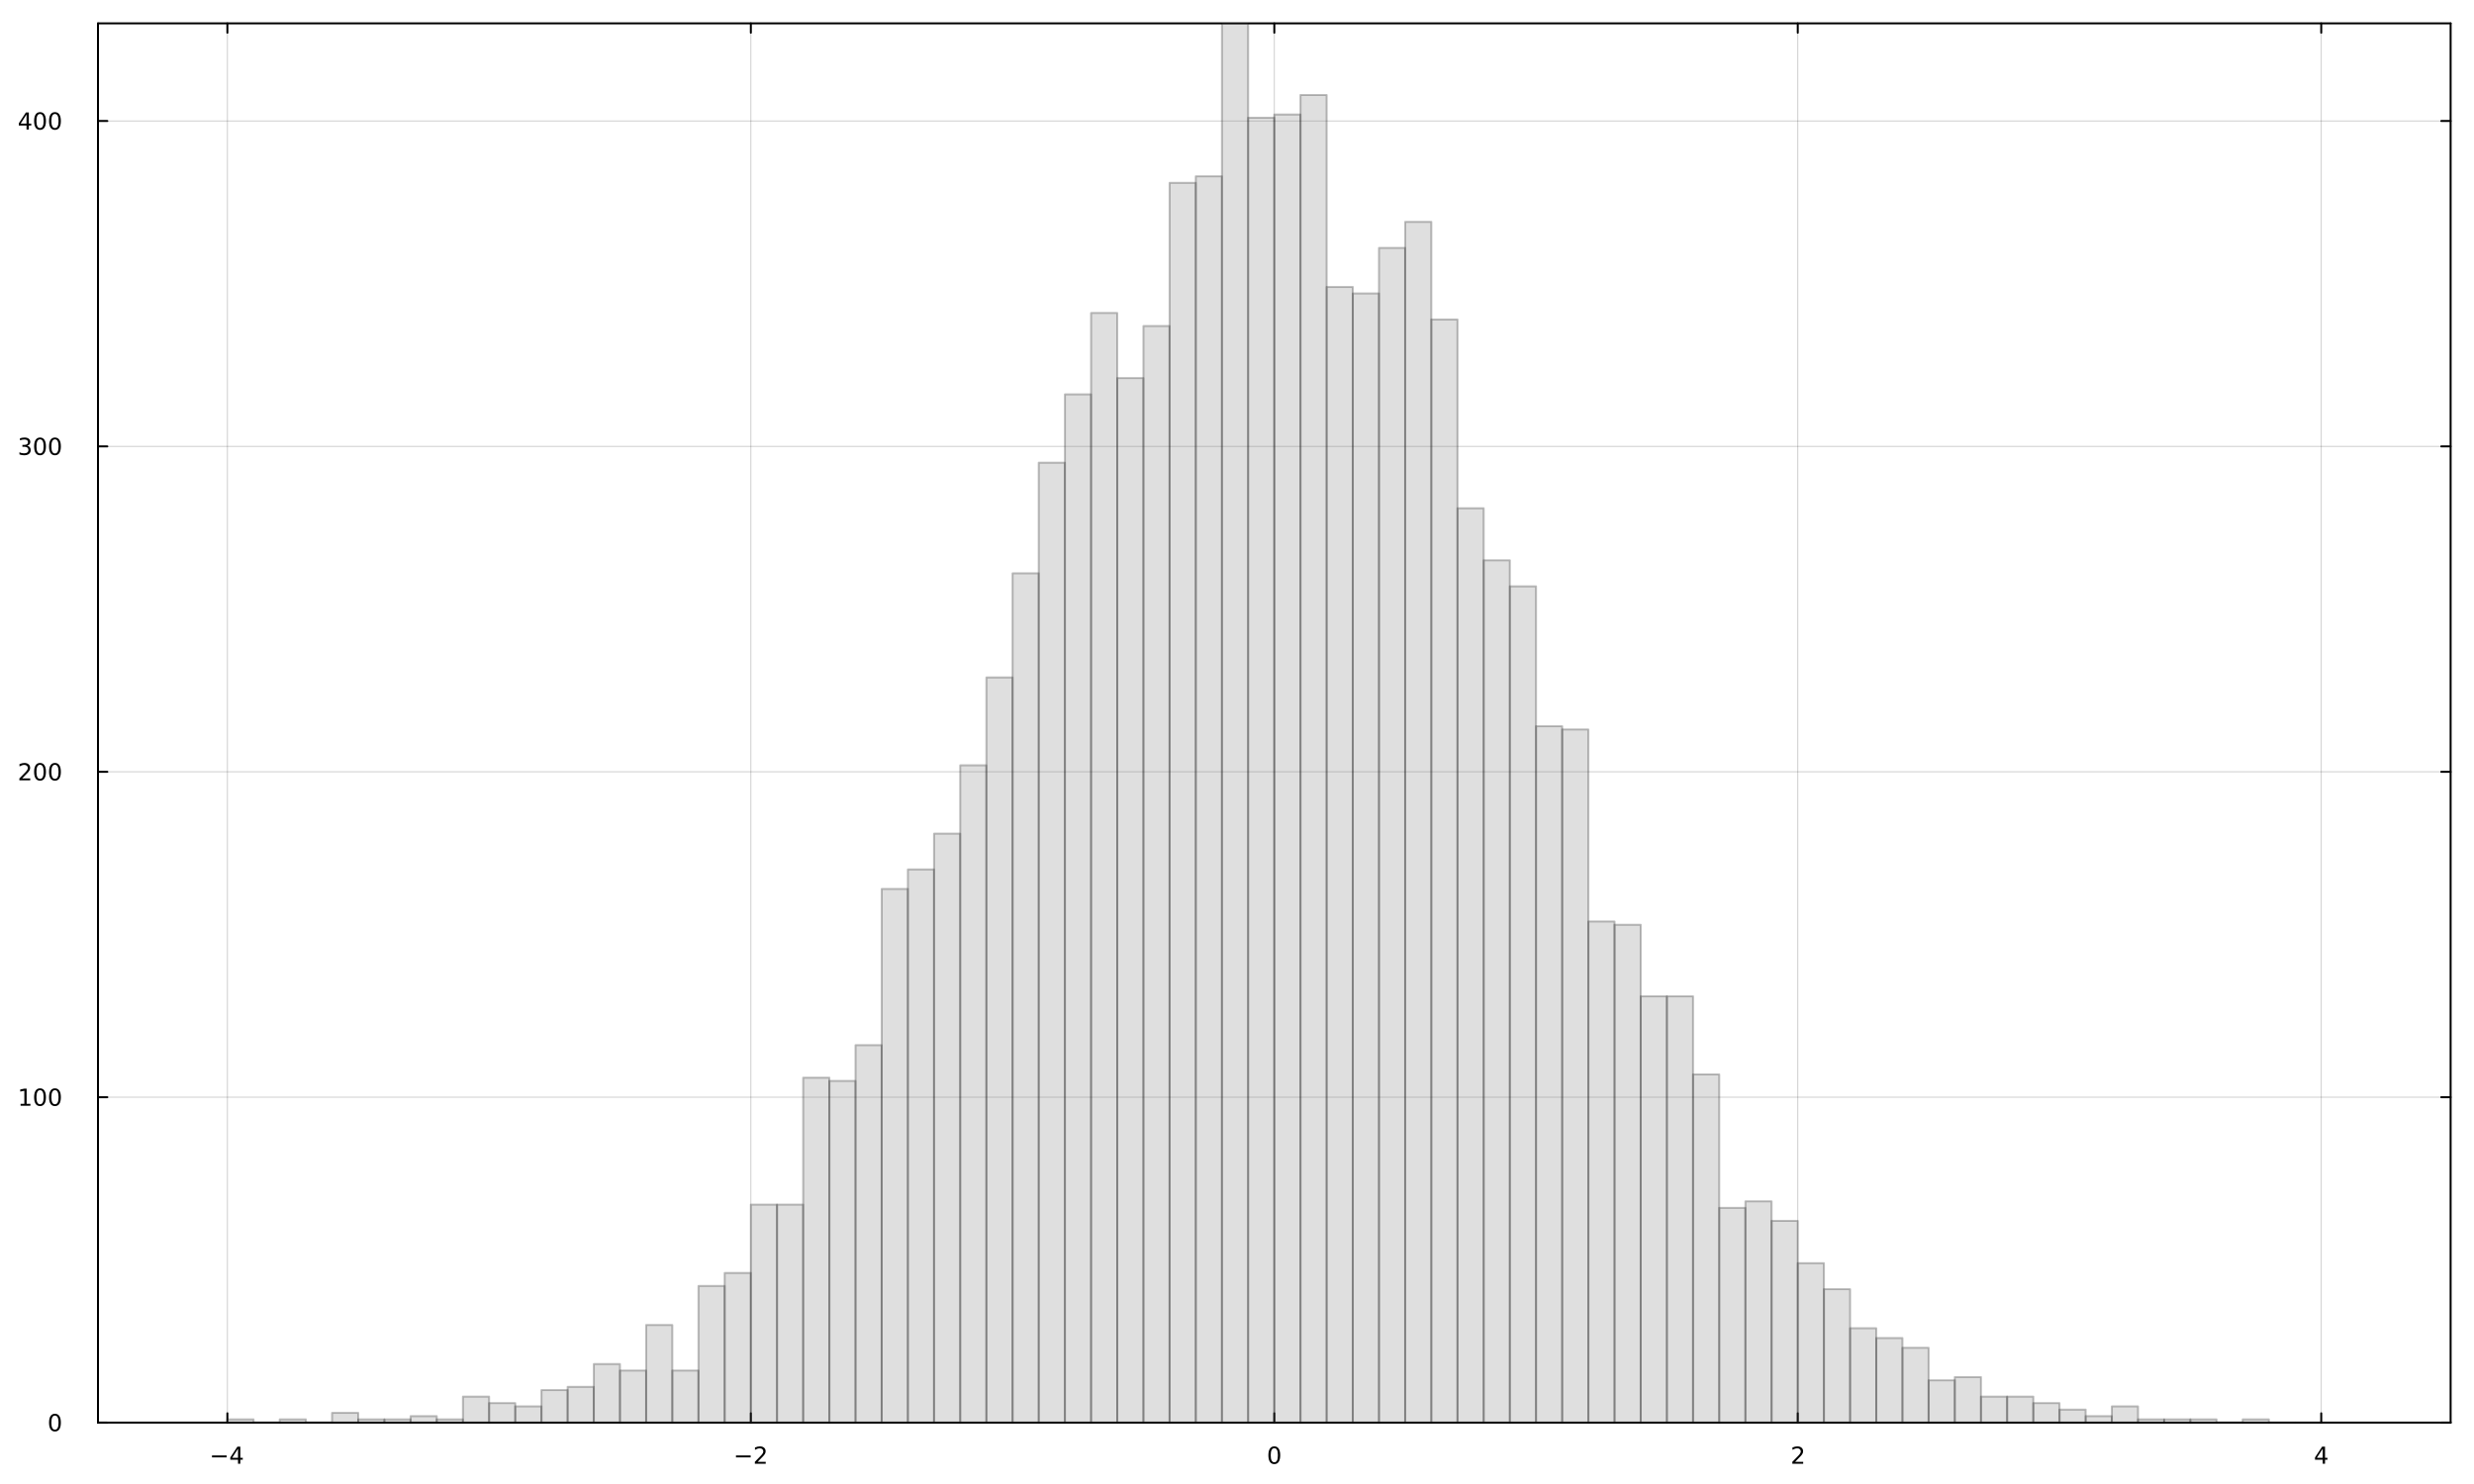 <?xml version="1.0" encoding="utf-8"?>
<svg xmlns="http://www.w3.org/2000/svg" xmlns:xlink="http://www.w3.org/1999/xlink" width="1250" height="750" viewBox="0 0 5000 3000">
<rect x="0" y="0" width="5000" height="3000" fill="#333333" stroke="none"/>
<defs>
  <clipPath id="clip280">
    <rect x="0" y="0" width="5000" height="3000"/>
  </clipPath>
</defs>
<path clip-path="url(#clip280)" d="M0 3000 L5000 3000 L5000 0 L0 0  Z" fill="#ffffff" fill-rule="evenodd" fill-opacity="1"/>
<defs>
  <clipPath id="clip281">
    <rect x="1000" y="0" width="3501" height="3000"/>
  </clipPath>
</defs>
<path clip-path="url(#clip280)" d="M198.015 2875.9 L4952.76 2875.9 L4952.76 47.244 L198.015 47.244  Z" fill="#ffffff" fill-rule="evenodd" fill-opacity="1"/>
<defs>
  <clipPath id="clip282">
    <rect x="198" y="47" width="4756" height="2830"/>
  </clipPath>
</defs>
<polyline clip-path="url(#clip282)" style="stroke:#000000; stroke-linecap:round; stroke-linejoin:round; stroke-width:2; stroke-opacity:0.1; fill:none" points="459.534,2875.9 459.534,47.244 "/>
<polyline clip-path="url(#clip282)" style="stroke:#000000; stroke-linecap:round; stroke-linejoin:round; stroke-width:2; stroke-opacity:0.1; fill:none" points="1517.46,2875.9 1517.46,47.244 "/>
<polyline clip-path="url(#clip282)" style="stroke:#000000; stroke-linecap:round; stroke-linejoin:round; stroke-width:2; stroke-opacity:0.1; fill:none" points="2575.39,2875.9 2575.39,47.244 "/>
<polyline clip-path="url(#clip282)" style="stroke:#000000; stroke-linecap:round; stroke-linejoin:round; stroke-width:2; stroke-opacity:0.1; fill:none" points="3633.31,2875.9 3633.31,47.244 "/>
<polyline clip-path="url(#clip282)" style="stroke:#000000; stroke-linecap:round; stroke-linejoin:round; stroke-width:2; stroke-opacity:0.1; fill:none" points="4691.24,2875.9 4691.24,47.244 "/>
<polyline clip-path="url(#clip282)" style="stroke:#000000; stroke-linecap:round; stroke-linejoin:round; stroke-width:2; stroke-opacity:0.1; fill:none" points="459.534,2875.9 459.534,47.244 "/>
<polyline clip-path="url(#clip282)" style="stroke:#000000; stroke-linecap:round; stroke-linejoin:round; stroke-width:2; stroke-opacity:0.1; fill:none" points="1517.46,2875.9 1517.46,47.244 "/>
<polyline clip-path="url(#clip282)" style="stroke:#000000; stroke-linecap:round; stroke-linejoin:round; stroke-width:2; stroke-opacity:0.1; fill:none" points="2575.39,2875.9 2575.39,47.244 "/>
<polyline clip-path="url(#clip282)" style="stroke:#000000; stroke-linecap:round; stroke-linejoin:round; stroke-width:2; stroke-opacity:0.1; fill:none" points="3633.31,2875.9 3633.31,47.244 "/>
<polyline clip-path="url(#clip282)" style="stroke:#000000; stroke-linecap:round; stroke-linejoin:round; stroke-width:2; stroke-opacity:0.1; fill:none" points="4691.24,2875.9 4691.24,47.244 "/>
<polyline clip-path="url(#clip282)" style="stroke:#000000; stroke-linecap:round; stroke-linejoin:round; stroke-width:2; stroke-opacity:0.1; fill:none" points="198.015,2875.9 4952.76,2875.9 "/>
<polyline clip-path="url(#clip282)" style="stroke:#000000; stroke-linecap:round; stroke-linejoin:round; stroke-width:2; stroke-opacity:0.1; fill:none" points="198.015,2218.08 4952.76,2218.08 "/>
<polyline clip-path="url(#clip282)" style="stroke:#000000; stroke-linecap:round; stroke-linejoin:round; stroke-width:2; stroke-opacity:0.1; fill:none" points="198.015,1560.25 4952.76,1560.25 "/>
<polyline clip-path="url(#clip282)" style="stroke:#000000; stroke-linecap:round; stroke-linejoin:round; stroke-width:2; stroke-opacity:0.1; fill:none" points="198.015,902.42 4952.76,902.42 "/>
<polyline clip-path="url(#clip282)" style="stroke:#000000; stroke-linecap:round; stroke-linejoin:round; stroke-width:2; stroke-opacity:0.1; fill:none" points="198.015,244.592 4952.76,244.592 "/>
<polyline clip-path="url(#clip282)" style="stroke:#000000; stroke-linecap:round; stroke-linejoin:round; stroke-width:2; stroke-opacity:0.1; fill:none" points="198.015,2875.9 4952.76,2875.9 "/>
<polyline clip-path="url(#clip282)" style="stroke:#000000; stroke-linecap:round; stroke-linejoin:round; stroke-width:2; stroke-opacity:0.1; fill:none" points="198.015,2218.08 4952.76,2218.08 "/>
<polyline clip-path="url(#clip282)" style="stroke:#000000; stroke-linecap:round; stroke-linejoin:round; stroke-width:2; stroke-opacity:0.1; fill:none" points="198.015,1560.25 4952.76,1560.25 "/>
<polyline clip-path="url(#clip282)" style="stroke:#000000; stroke-linecap:round; stroke-linejoin:round; stroke-width:2; stroke-opacity:0.1; fill:none" points="198.015,902.42 4952.76,902.42 "/>
<polyline clip-path="url(#clip282)" style="stroke:#000000; stroke-linecap:round; stroke-linejoin:round; stroke-width:2; stroke-opacity:0.1; fill:none" points="198.015,244.592 4952.76,244.592 "/>
<polyline clip-path="url(#clip280)" style="stroke:#000000; stroke-linecap:round; stroke-linejoin:round; stroke-width:4; stroke-opacity:1; fill:none" points="198.015,2875.9 4952.76,2875.9 "/>
<polyline clip-path="url(#clip280)" style="stroke:#000000; stroke-linecap:round; stroke-linejoin:round; stroke-width:4; stroke-opacity:1; fill:none" points="198.015,47.244 4952.76,47.244 "/>
<polyline clip-path="url(#clip280)" style="stroke:#000000; stroke-linecap:round; stroke-linejoin:round; stroke-width:4; stroke-opacity:1; fill:none" points="459.534,2875.9 459.534,2857.01 "/>
<polyline clip-path="url(#clip280)" style="stroke:#000000; stroke-linecap:round; stroke-linejoin:round; stroke-width:4; stroke-opacity:1; fill:none" points="1517.46,2875.9 1517.46,2857.01 "/>
<polyline clip-path="url(#clip280)" style="stroke:#000000; stroke-linecap:round; stroke-linejoin:round; stroke-width:4; stroke-opacity:1; fill:none" points="2575.39,2875.9 2575.39,2857.01 "/>
<polyline clip-path="url(#clip280)" style="stroke:#000000; stroke-linecap:round; stroke-linejoin:round; stroke-width:4; stroke-opacity:1; fill:none" points="3633.31,2875.9 3633.31,2857.01 "/>
<polyline clip-path="url(#clip280)" style="stroke:#000000; stroke-linecap:round; stroke-linejoin:round; stroke-width:4; stroke-opacity:1; fill:none" points="4691.24,2875.9 4691.24,2857.01 "/>
<polyline clip-path="url(#clip280)" style="stroke:#000000; stroke-linecap:round; stroke-linejoin:round; stroke-width:4; stroke-opacity:1; fill:none" points="459.534,47.244 459.534,66.142 "/>
<polyline clip-path="url(#clip280)" style="stroke:#000000; stroke-linecap:round; stroke-linejoin:round; stroke-width:4; stroke-opacity:1; fill:none" points="1517.46,47.244 1517.46,66.142 "/>
<polyline clip-path="url(#clip280)" style="stroke:#000000; stroke-linecap:round; stroke-linejoin:round; stroke-width:4; stroke-opacity:1; fill:none" points="2575.39,47.244 2575.39,66.142 "/>
<polyline clip-path="url(#clip280)" style="stroke:#000000; stroke-linecap:round; stroke-linejoin:round; stroke-width:4; stroke-opacity:1; fill:none" points="3633.31,47.244 3633.31,66.142 "/>
<polyline clip-path="url(#clip280)" style="stroke:#000000; stroke-linecap:round; stroke-linejoin:round; stroke-width:4; stroke-opacity:1; fill:none" points="4691.24,47.244 4691.24,66.142 "/>
<path clip-path="url(#clip280)" d="M428.435 2942.28 L458.11 2942.28 L458.11 2946.21 L428.435 2946.21 L428.435 2942.28 Z" fill="#000000" fill-rule="nonzero" fill-opacity="1" /><path clip-path="url(#clip280)" d="M481.05 2928.62 L469.245 2947.07 L481.05 2947.07 L481.05 2928.62 M479.823 2924.54 L485.703 2924.54 L485.703 2947.07 L490.633 2947.07 L490.633 2950.96 L485.703 2950.96 L485.703 2959.1 L481.05 2959.1 L481.05 2950.96 L465.448 2950.96 L465.448 2946.44 L479.823 2924.54 Z" fill="#000000" fill-rule="nonzero" fill-opacity="1" /><path clip-path="url(#clip280)" d="M1487.4 2942.28 L1517.08 2942.28 L1517.08 2946.21 L1487.4 2946.21 L1487.4 2942.28 Z" fill="#000000" fill-rule="nonzero" fill-opacity="1" /><path clip-path="url(#clip280)" d="M1531.2 2955.17 L1547.52 2955.17 L1547.52 2959.1 L1525.57 2959.1 L1525.57 2955.17 Q1528.24 2952.41 1532.82 2947.78 Q1537.42 2943.13 1538.61 2941.79 Q1540.85 2939.27 1541.73 2937.53 Q1542.63 2935.77 1542.63 2934.08 Q1542.63 2931.33 1540.69 2929.59 Q1538.77 2927.85 1535.67 2927.85 Q1533.47 2927.85 1531.01 2928.62 Q1528.58 2929.38 1525.8 2930.93 L1525.8 2926.21 Q1528.63 2925.08 1531.08 2924.5 Q1533.54 2923.92 1535.57 2923.92 Q1540.94 2923.92 1544.14 2926.6 Q1547.33 2929.29 1547.33 2933.78 Q1547.33 2935.91 1546.52 2937.83 Q1545.74 2939.73 1543.63 2942.32 Q1543.05 2942.99 1539.95 2946.21 Q1536.85 2949.4 1531.2 2955.17 Z" fill="#000000" fill-rule="nonzero" fill-opacity="1" /><path clip-path="url(#clip280)" d="M2575.39 2927.62 Q2571.77 2927.62 2569.95 2931.19 Q2568.14 2934.73 2568.14 2941.86 Q2568.14 2948.97 2569.95 2952.53 Q2571.77 2956.07 2575.39 2956.07 Q2579.02 2956.07 2580.83 2952.53 Q2582.65 2948.97 2582.65 2941.86 Q2582.65 2934.73 2580.83 2931.19 Q2579.02 2927.62 2575.39 2927.62 M2575.39 2923.92 Q2581.2 2923.92 2584.25 2928.53 Q2587.33 2933.11 2587.33 2941.86 Q2587.33 2950.59 2584.25 2955.19 Q2581.2 2959.78 2575.39 2959.78 Q2569.58 2959.78 2566.5 2955.19 Q2563.44 2950.59 2563.44 2941.86 Q2563.44 2933.11 2566.5 2928.53 Q2569.58 2923.92 2575.39 2923.92 Z" fill="#000000" fill-rule="nonzero" fill-opacity="1" /><path clip-path="url(#clip280)" d="M3627.96 2955.17 L3644.28 2955.17 L3644.28 2959.1 L3622.34 2959.1 L3622.34 2955.17 Q3625 2952.41 3629.58 2947.78 Q3634.19 2943.13 3635.37 2941.79 Q3637.62 2939.27 3638.5 2937.53 Q3639.4 2935.77 3639.4 2934.08 Q3639.4 2931.33 3637.45 2929.59 Q3635.53 2927.85 3632.43 2927.85 Q3630.23 2927.85 3627.78 2928.62 Q3625.35 2929.38 3622.57 2930.93 L3622.57 2926.21 Q3625.39 2925.08 3627.85 2924.5 Q3630.3 2923.92 3632.34 2923.92 Q3637.71 2923.92 3640.9 2926.6 Q3644.1 2929.29 3644.1 2933.78 Q3644.1 2935.91 3643.29 2937.83 Q3642.5 2939.73 3640.39 2942.32 Q3639.82 2942.99 3636.71 2946.21 Q3633.61 2949.4 3627.96 2955.17 Z" fill="#000000" fill-rule="nonzero" fill-opacity="1" /><path clip-path="url(#clip280)" d="M4694.25 2928.62 L4682.44 2947.07 L4694.25 2947.07 L4694.25 2928.62 M4693.02 2924.54 L4698.9 2924.54 L4698.9 2947.07 L4703.83 2947.07 L4703.83 2950.96 L4698.9 2950.96 L4698.9 2959.1 L4694.25 2959.1 L4694.25 2950.96 L4678.64 2950.96 L4678.64 2946.44 L4693.02 2924.54 Z" fill="#000000" fill-rule="nonzero" fill-opacity="1" /><polyline clip-path="url(#clip280)" style="stroke:#000000; stroke-linecap:round; stroke-linejoin:round; stroke-width:4; stroke-opacity:1; fill:none" points="198.015,2875.9 198.015,47.244 "/>
<polyline clip-path="url(#clip280)" style="stroke:#000000; stroke-linecap:round; stroke-linejoin:round; stroke-width:4; stroke-opacity:1; fill:none" points="4952.76,2875.9 4952.76,47.244 "/>
<polyline clip-path="url(#clip280)" style="stroke:#000000; stroke-linecap:round; stroke-linejoin:round; stroke-width:4; stroke-opacity:1; fill:none" points="198.015,2875.9 216.912,2875.9 "/>
<polyline clip-path="url(#clip280)" style="stroke:#000000; stroke-linecap:round; stroke-linejoin:round; stroke-width:4; stroke-opacity:1; fill:none" points="198.015,2218.08 216.912,2218.08 "/>
<polyline clip-path="url(#clip280)" style="stroke:#000000; stroke-linecap:round; stroke-linejoin:round; stroke-width:4; stroke-opacity:1; fill:none" points="198.015,1560.25 216.912,1560.25 "/>
<polyline clip-path="url(#clip280)" style="stroke:#000000; stroke-linecap:round; stroke-linejoin:round; stroke-width:4; stroke-opacity:1; fill:none" points="198.015,902.42 216.912,902.42 "/>
<polyline clip-path="url(#clip280)" style="stroke:#000000; stroke-linecap:round; stroke-linejoin:round; stroke-width:4; stroke-opacity:1; fill:none" points="198.015,244.592 216.912,244.592 "/>
<polyline clip-path="url(#clip280)" style="stroke:#000000; stroke-linecap:round; stroke-linejoin:round; stroke-width:4; stroke-opacity:1; fill:none" points="4952.76,2875.9 4933.86,2875.9 "/>
<polyline clip-path="url(#clip280)" style="stroke:#000000; stroke-linecap:round; stroke-linejoin:round; stroke-width:4; stroke-opacity:1; fill:none" points="4952.76,2218.08 4933.86,2218.08 "/>
<polyline clip-path="url(#clip280)" style="stroke:#000000; stroke-linecap:round; stroke-linejoin:round; stroke-width:4; stroke-opacity:1; fill:none" points="4952.76,1560.25 4933.86,1560.25 "/>
<polyline clip-path="url(#clip280)" style="stroke:#000000; stroke-linecap:round; stroke-linejoin:round; stroke-width:4; stroke-opacity:1; fill:none" points="4952.76,902.42 4933.86,902.42 "/>
<polyline clip-path="url(#clip280)" style="stroke:#000000; stroke-linecap:round; stroke-linejoin:round; stroke-width:4; stroke-opacity:1; fill:none" points="4952.76,244.592 4933.86,244.592 "/>
<path clip-path="url(#clip280)" d="M111.07 2861.7 Q107.459 2861.7 105.631 2865.27 Q103.825 2868.81 103.825 2875.94 Q103.825 2883.05 105.631 2886.61 Q107.459 2890.15 111.07 2890.15 Q114.705 2890.15 116.51 2886.61 Q118.339 2883.05 118.339 2875.94 Q118.339 2868.81 116.51 2865.27 Q114.705 2861.7 111.07 2861.7 M111.07 2858 Q116.881 2858 119.936 2862.61 Q123.015 2867.19 123.015 2875.94 Q123.015 2884.67 119.936 2889.27 Q116.881 2893.86 111.07 2893.86 Q105.26 2893.86 102.182 2889.27 Q99.126 2884.67 99.126 2875.94 Q99.126 2867.19 102.182 2862.61 Q105.26 2858 111.07 2858 Z" fill="#000000" fill-rule="nonzero" fill-opacity="1" /><path clip-path="url(#clip280)" d="M41.557 2231.42 L49.196 2231.42 L49.196 2205.06 L40.886 2206.72 L40.886 2202.46 L49.15 2200.8 L53.825 2200.8 L53.825 2231.42 L61.464 2231.42 L61.464 2235.36 L41.557 2235.36 L41.557 2231.42 Z" fill="#000000" fill-rule="nonzero" fill-opacity="1" /><path clip-path="url(#clip280)" d="M80.909 2203.87 Q77.297 2203.87 75.469 2207.44 Q73.663 2210.98 73.663 2218.11 Q73.663 2225.22 75.469 2228.78 Q77.297 2232.32 80.909 2232.32 Q84.543 2232.32 86.348 2228.78 Q88.177 2225.22 88.177 2218.11 Q88.177 2210.98 86.348 2207.44 Q84.543 2203.87 80.909 2203.87 M80.909 2200.17 Q86.719 2200.17 89.774 2204.78 Q92.853 2209.36 92.853 2218.11 Q92.853 2226.84 89.774 2231.44 Q86.719 2236.03 80.909 2236.03 Q75.098 2236.03 72.02 2231.44 Q68.964 2226.84 68.964 2218.11 Q68.964 2209.36 72.02 2204.78 Q75.098 2200.17 80.909 2200.17 Z" fill="#000000" fill-rule="nonzero" fill-opacity="1" /><path clip-path="url(#clip280)" d="M111.07 2203.87 Q107.459 2203.87 105.631 2207.44 Q103.825 2210.98 103.825 2218.11 Q103.825 2225.22 105.631 2228.78 Q107.459 2232.32 111.07 2232.32 Q114.705 2232.32 116.51 2228.78 Q118.339 2225.22 118.339 2218.11 Q118.339 2210.98 116.51 2207.44 Q114.705 2203.87 111.07 2203.87 M111.07 2200.17 Q116.881 2200.17 119.936 2204.78 Q123.015 2209.36 123.015 2218.11 Q123.015 2226.84 119.936 2231.44 Q116.881 2236.03 111.07 2236.03 Q105.26 2236.03 102.182 2231.44 Q99.126 2226.84 99.126 2218.11 Q99.126 2209.36 102.182 2204.78 Q105.26 2200.17 111.07 2200.17 Z" fill="#000000" fill-rule="nonzero" fill-opacity="1" /><path clip-path="url(#clip280)" d="M44.775 1573.59 L61.094 1573.59 L61.094 1577.53 L39.15 1577.53 L39.15 1573.59 Q41.812 1570.84 46.395 1566.21 Q51.001 1561.56 52.182 1560.21 Q54.427 1557.69 55.307 1555.95 Q56.21 1554.19 56.21 1552.51 Q56.21 1549.75 54.265 1548.01 Q52.344 1546.28 49.242 1546.28 Q47.043 1546.28 44.589 1547.04 Q42.159 1547.81 39.381 1549.36 L39.381 1544.63 Q42.205 1543.5 44.659 1542.92 Q47.112 1542.34 49.15 1542.34 Q54.52 1542.34 57.714 1545.03 Q60.909 1547.71 60.909 1552.2 Q60.909 1554.33 60.099 1556.26 Q59.312 1558.15 57.205 1560.75 Q56.626 1561.42 53.525 1564.63 Q50.423 1567.83 44.775 1573.59 Z" fill="#000000" fill-rule="nonzero" fill-opacity="1" /><path clip-path="url(#clip280)" d="M80.909 1546.05 Q77.297 1546.05 75.469 1549.61 Q73.663 1553.15 73.663 1560.28 Q73.663 1567.39 75.469 1570.95 Q77.297 1574.5 80.909 1574.5 Q84.543 1574.5 86.348 1570.95 Q88.177 1567.39 88.177 1560.28 Q88.177 1553.15 86.348 1549.61 Q84.543 1546.05 80.909 1546.05 M80.909 1542.34 Q86.719 1542.34 89.774 1546.95 Q92.853 1551.53 92.853 1560.28 Q92.853 1569.01 89.774 1573.62 Q86.719 1578.2 80.909 1578.2 Q75.098 1578.2 72.02 1573.62 Q68.964 1569.01 68.964 1560.28 Q68.964 1551.53 72.02 1546.95 Q75.098 1542.34 80.909 1542.34 Z" fill="#000000" fill-rule="nonzero" fill-opacity="1" /><path clip-path="url(#clip280)" d="M111.07 1546.05 Q107.459 1546.05 105.631 1549.61 Q103.825 1553.15 103.825 1560.28 Q103.825 1567.39 105.631 1570.95 Q107.459 1574.5 111.07 1574.5 Q114.705 1574.5 116.51 1570.95 Q118.339 1567.39 118.339 1560.28 Q118.339 1553.15 116.51 1549.61 Q114.705 1546.05 111.07 1546.05 M111.07 1542.34 Q116.881 1542.34 119.936 1546.95 Q123.015 1551.53 123.015 1560.28 Q123.015 1569.01 119.936 1573.62 Q116.881 1578.2 111.07 1578.2 Q105.26 1578.2 102.182 1573.62 Q99.126 1569.01 99.126 1560.28 Q99.126 1551.53 102.182 1546.95 Q105.26 1542.34 111.07 1542.34 Z" fill="#000000" fill-rule="nonzero" fill-opacity="1" /><path clip-path="url(#clip280)" d="M54.913 901.066 Q58.27 901.784 60.145 904.052 Q62.043 906.321 62.043 909.654 Q62.043 914.77 58.524 917.571 Q55.006 920.372 48.525 920.372 Q46.349 920.372 44.034 919.932 Q41.742 919.515 39.288 918.659 L39.288 914.145 Q41.233 915.279 43.548 915.858 Q45.862 916.436 48.386 916.436 Q52.784 916.436 55.075 914.7 Q57.39 912.964 57.39 909.654 Q57.39 906.599 55.237 904.886 Q53.108 903.149 49.288 903.149 L45.261 903.149 L45.261 899.307 L49.474 899.307 Q52.923 899.307 54.751 897.941 Q56.58 896.552 56.58 893.96 Q56.58 891.298 54.682 889.886 Q52.807 888.45 49.288 888.45 Q47.367 888.45 45.168 888.867 Q42.969 889.284 40.33 890.163 L40.33 885.997 Q42.992 885.256 45.307 884.886 Q47.645 884.515 49.705 884.515 Q55.029 884.515 58.131 886.946 Q61.233 889.353 61.233 893.474 Q61.233 896.344 59.589 898.335 Q57.946 900.302 54.913 901.066 Z" fill="#000000" fill-rule="nonzero" fill-opacity="1" /><path clip-path="url(#clip280)" d="M80.909 888.219 Q77.297 888.219 75.469 891.784 Q73.663 895.325 73.663 902.455 Q73.663 909.561 75.469 913.126 Q77.297 916.668 80.909 916.668 Q84.543 916.668 86.348 913.126 Q88.177 909.561 88.177 902.455 Q88.177 895.325 86.348 891.784 Q84.543 888.219 80.909 888.219 M80.909 884.515 Q86.719 884.515 89.774 889.122 Q92.853 893.705 92.853 902.455 Q92.853 911.182 89.774 915.788 Q86.719 920.372 80.909 920.372 Q75.098 920.372 72.02 915.788 Q68.964 911.182 68.964 902.455 Q68.964 893.705 72.02 889.122 Q75.098 884.515 80.909 884.515 Z" fill="#000000" fill-rule="nonzero" fill-opacity="1" /><path clip-path="url(#clip280)" d="M111.07 888.219 Q107.459 888.219 105.631 891.784 Q103.825 895.325 103.825 902.455 Q103.825 909.561 105.631 913.126 Q107.459 916.668 111.07 916.668 Q114.705 916.668 116.51 913.126 Q118.339 909.561 118.339 902.455 Q118.339 895.325 116.51 891.784 Q114.705 888.219 111.07 888.219 M111.07 884.515 Q116.881 884.515 119.936 889.122 Q123.015 893.705 123.015 902.455 Q123.015 911.182 119.936 915.788 Q116.881 920.372 111.07 920.372 Q105.26 920.372 102.182 915.788 Q99.126 911.182 99.126 902.455 Q99.126 893.705 102.182 889.122 Q105.26 884.515 111.07 884.515 Z" fill="#000000" fill-rule="nonzero" fill-opacity="1" /><path clip-path="url(#clip280)" d="M53.594 231.387 L41.788 249.835 L53.594 249.835 L53.594 231.387 M52.367 227.312 L58.247 227.312 L58.247 249.835 L63.177 249.835 L63.177 253.724 L58.247 253.724 L58.247 261.872 L53.594 261.872 L53.594 253.724 L37.992 253.724 L37.992 249.21 L52.367 227.312 Z" fill="#000000" fill-rule="nonzero" fill-opacity="1" /><path clip-path="url(#clip280)" d="M80.909 230.391 Q77.297 230.391 75.469 233.956 Q73.663 237.498 73.663 244.627 Q73.663 251.734 75.469 255.298 Q77.297 258.84 80.909 258.84 Q84.543 258.84 86.348 255.298 Q88.177 251.734 88.177 244.627 Q88.177 237.498 86.348 233.956 Q84.543 230.391 80.909 230.391 M80.909 226.687 Q86.719 226.687 89.774 231.294 Q92.853 235.877 92.853 244.627 Q92.853 253.354 89.774 257.96 Q86.719 262.544 80.909 262.544 Q75.098 262.544 72.02 257.96 Q68.964 253.354 68.964 244.627 Q68.964 235.877 72.02 231.294 Q75.098 226.687 80.909 226.687 Z" fill="#000000" fill-rule="nonzero" fill-opacity="1" /><path clip-path="url(#clip280)" d="M111.07 230.391 Q107.459 230.391 105.631 233.956 Q103.825 237.498 103.825 244.627 Q103.825 251.734 105.631 255.298 Q107.459 258.84 111.07 258.84 Q114.705 258.84 116.51 255.298 Q118.339 251.734 118.339 244.627 Q118.339 237.498 116.51 233.956 Q114.705 230.391 111.07 230.391 M111.07 226.687 Q116.881 226.687 119.936 231.294 Q123.015 235.877 123.015 244.627 Q123.015 253.354 119.936 257.96 Q116.881 262.544 111.07 262.544 Q105.26 262.544 102.182 257.96 Q99.126 253.354 99.126 244.627 Q99.126 235.877 102.182 231.294 Q105.26 226.687 111.07 226.687 Z" fill="#000000" fill-rule="nonzero" fill-opacity="1" /><path clip-path="url(#clip282)" d="M459.534 2869.33 L459.534 2875.9 L512.43 2875.9 L512.43 2869.33 L459.534 2869.33 L459.534 2869.33  Z" fill="#808080" fill-rule="evenodd" fill-opacity="0.25"/>
<polyline clip-path="url(#clip282)" style="stroke:#000000; stroke-linecap:round; stroke-linejoin:round; stroke-width:4; stroke-opacity:0.25; fill:none" points="459.534,2869.33 459.534,2875.9 512.43,2875.9 512.43,2869.33 459.534,2869.33 "/>
<path clip-path="url(#clip282)" d="M512.43 2875.9 L512.43 2875.9 L565.327 2875.9 L565.327 2875.9 L512.43 2875.9 L512.43 2875.9  Z" fill="#808080" fill-rule="evenodd" fill-opacity="0.25"/>
<polyline clip-path="url(#clip282)" style="stroke:#000000; stroke-linecap:round; stroke-linejoin:round; stroke-width:4; stroke-opacity:0.25; fill:none" points="512.43,2875.9 512.43,2875.9 565.327,2875.9 512.43,2875.9 "/>
<path clip-path="url(#clip282)" d="M565.327 2869.33 L565.327 2875.9 L618.223 2875.9 L618.223 2869.33 L565.327 2869.33 L565.327 2869.33  Z" fill="#808080" fill-rule="evenodd" fill-opacity="0.25"/>
<polyline clip-path="url(#clip282)" style="stroke:#000000; stroke-linecap:round; stroke-linejoin:round; stroke-width:4; stroke-opacity:0.25; fill:none" points="565.327,2869.33 565.327,2875.9 618.223,2875.9 618.223,2869.33 565.327,2869.33 "/>
<path clip-path="url(#clip282)" d="M618.223 2875.9 L618.223 2875.9 L671.119 2875.9 L671.119 2875.9 L618.223 2875.9 L618.223 2875.9  Z" fill="#808080" fill-rule="evenodd" fill-opacity="0.25"/>
<polyline clip-path="url(#clip282)" style="stroke:#000000; stroke-linecap:round; stroke-linejoin:round; stroke-width:4; stroke-opacity:0.25; fill:none" points="618.223,2875.9 618.223,2875.9 671.119,2875.9 618.223,2875.9 "/>
<path clip-path="url(#clip282)" d="M671.119 2856.17 L671.119 2875.9 L724.015 2875.9 L724.015 2856.17 L671.119 2856.17 L671.119 2856.17  Z" fill="#808080" fill-rule="evenodd" fill-opacity="0.25"/>
<polyline clip-path="url(#clip282)" style="stroke:#000000; stroke-linecap:round; stroke-linejoin:round; stroke-width:4; stroke-opacity:0.25; fill:none" points="671.119,2856.17 671.119,2875.9 724.015,2875.9 724.015,2856.17 671.119,2856.17 "/>
<path clip-path="url(#clip282)" d="M724.015 2869.33 L724.015 2875.9 L776.912 2875.9 L776.912 2869.33 L724.015 2869.33 L724.015 2869.33  Z" fill="#808080" fill-rule="evenodd" fill-opacity="0.25"/>
<polyline clip-path="url(#clip282)" style="stroke:#000000; stroke-linecap:round; stroke-linejoin:round; stroke-width:4; stroke-opacity:0.25; fill:none" points="724.015,2869.33 724.015,2875.9 776.912,2875.9 776.912,2869.33 724.015,2869.33 "/>
<path clip-path="url(#clip282)" d="M776.912 2869.33 L776.912 2875.9 L829.808 2875.9 L829.808 2869.33 L776.912 2869.33 L776.912 2869.33  Z" fill="#808080" fill-rule="evenodd" fill-opacity="0.25"/>
<polyline clip-path="url(#clip282)" style="stroke:#000000; stroke-linecap:round; stroke-linejoin:round; stroke-width:4; stroke-opacity:0.25; fill:none" points="776.912,2869.33 776.912,2875.9 829.808,2875.9 829.808,2869.33 776.912,2869.33 "/>
<path clip-path="url(#clip282)" d="M829.808 2862.75 L829.808 2875.9 L882.704 2875.9 L882.704 2862.75 L829.808 2862.75 L829.808 2862.75  Z" fill="#808080" fill-rule="evenodd" fill-opacity="0.25"/>
<polyline clip-path="url(#clip282)" style="stroke:#000000; stroke-linecap:round; stroke-linejoin:round; stroke-width:4; stroke-opacity:0.25; fill:none" points="829.808,2862.75 829.808,2875.9 882.704,2875.9 882.704,2862.75 829.808,2862.75 "/>
<path clip-path="url(#clip282)" d="M882.704 2869.33 L882.704 2875.9 L935.601 2875.9 L935.601 2869.33 L882.704 2869.33 L882.704 2869.33  Z" fill="#808080" fill-rule="evenodd" fill-opacity="0.25"/>
<polyline clip-path="url(#clip282)" style="stroke:#000000; stroke-linecap:round; stroke-linejoin:round; stroke-width:4; stroke-opacity:0.25; fill:none" points="882.704,2869.33 882.704,2875.9 935.601,2875.9 935.601,2869.33 882.704,2869.33 "/>
<path clip-path="url(#clip282)" d="M935.601 2823.28 L935.601 2875.9 L988.497 2875.9 L988.497 2823.28 L935.601 2823.28 L935.601 2823.28  Z" fill="#808080" fill-rule="evenodd" fill-opacity="0.25"/>
<polyline clip-path="url(#clip282)" style="stroke:#000000; stroke-linecap:round; stroke-linejoin:round; stroke-width:4; stroke-opacity:0.25; fill:none" points="935.601,2823.28 935.601,2875.9 988.497,2875.9 988.497,2823.28 935.601,2823.28 "/>
<path clip-path="url(#clip282)" d="M988.497 2836.43 L988.497 2875.9 L1041.39 2875.9 L1041.39 2836.43 L988.497 2836.43 L988.497 2836.43  Z" fill="#808080" fill-rule="evenodd" fill-opacity="0.25"/>
<polyline clip-path="url(#clip282)" style="stroke:#000000; stroke-linecap:round; stroke-linejoin:round; stroke-width:4; stroke-opacity:0.25; fill:none" points="988.497,2836.43 988.497,2875.9 1041.39,2875.9 1041.39,2836.43 988.497,2836.43 "/>
<path clip-path="url(#clip282)" d="M1041.39 2843.01 L1041.39 2875.9 L1094.29 2875.9 L1094.29 2843.01 L1041.39 2843.01 L1041.39 2843.01  Z" fill="#808080" fill-rule="evenodd" fill-opacity="0.25"/>
<polyline clip-path="url(#clip282)" style="stroke:#000000; stroke-linecap:round; stroke-linejoin:round; stroke-width:4; stroke-opacity:0.25; fill:none" points="1041.39,2843.01 1041.39,2875.9 1094.29,2875.9 1094.29,2843.01 1041.39,2843.01 "/>
<path clip-path="url(#clip282)" d="M1094.29 2810.12 L1094.29 2875.9 L1147.19 2875.9 L1147.19 2810.12 L1094.29 2810.12 L1094.29 2810.12  Z" fill="#808080" fill-rule="evenodd" fill-opacity="0.25"/>
<polyline clip-path="url(#clip282)" style="stroke:#000000; stroke-linecap:round; stroke-linejoin:round; stroke-width:4; stroke-opacity:0.25; fill:none" points="1094.29,2810.12 1094.29,2875.9 1147.19,2875.9 1147.19,2810.12 1094.29,2810.12 "/>
<path clip-path="url(#clip282)" d="M1147.19 2803.54 L1147.19 2875.9 L1200.08 2875.9 L1200.08 2803.54 L1147.19 2803.54 L1147.19 2803.54  Z" fill="#808080" fill-rule="evenodd" fill-opacity="0.25"/>
<polyline clip-path="url(#clip282)" style="stroke:#000000; stroke-linecap:round; stroke-linejoin:round; stroke-width:4; stroke-opacity:0.25; fill:none" points="1147.19,2803.54 1147.19,2875.9 1200.08,2875.9 1200.08,2803.54 1147.19,2803.54 "/>
<path clip-path="url(#clip282)" d="M1200.08 2757.49 L1200.08 2875.9 L1252.98 2875.9 L1252.98 2757.49 L1200.08 2757.49 L1200.08 2757.49  Z" fill="#808080" fill-rule="evenodd" fill-opacity="0.25"/>
<polyline clip-path="url(#clip282)" style="stroke:#000000; stroke-linecap:round; stroke-linejoin:round; stroke-width:4; stroke-opacity:0.25; fill:none" points="1200.08,2757.49 1200.08,2875.9 1252.98,2875.9 1252.98,2757.49 1200.08,2757.49 "/>
<path clip-path="url(#clip282)" d="M1252.98 2770.65 L1252.98 2875.9 L1305.87 2875.9 L1305.87 2770.65 L1252.98 2770.65 L1252.98 2770.65  Z" fill="#808080" fill-rule="evenodd" fill-opacity="0.25"/>
<polyline clip-path="url(#clip282)" style="stroke:#000000; stroke-linecap:round; stroke-linejoin:round; stroke-width:4; stroke-opacity:0.25; fill:none" points="1252.98,2770.65 1252.98,2875.9 1305.87,2875.9 1305.87,2770.65 1252.98,2770.65 "/>
<path clip-path="url(#clip282)" d="M1305.87 2678.56 L1305.87 2875.9 L1358.77 2875.9 L1358.77 2678.56 L1305.87 2678.56 L1305.87 2678.56  Z" fill="#808080" fill-rule="evenodd" fill-opacity="0.25"/>
<polyline clip-path="url(#clip282)" style="stroke:#000000; stroke-linecap:round; stroke-linejoin:round; stroke-width:4; stroke-opacity:0.25; fill:none" points="1305.87,2678.56 1305.87,2875.9 1358.77,2875.9 1358.77,2678.56 1305.87,2678.56 "/>
<path clip-path="url(#clip282)" d="M1358.77 2770.65 L1358.77 2875.9 L1411.67 2875.9 L1411.67 2770.65 L1358.77 2770.65 L1358.77 2770.65  Z" fill="#808080" fill-rule="evenodd" fill-opacity="0.25"/>
<polyline clip-path="url(#clip282)" style="stroke:#000000; stroke-linecap:round; stroke-linejoin:round; stroke-width:4; stroke-opacity:0.25; fill:none" points="1358.77,2770.65 1358.77,2875.9 1411.67,2875.9 1411.67,2770.65 1358.77,2770.65 "/>
<path clip-path="url(#clip282)" d="M1411.67 2599.62 L1411.67 2875.9 L1464.56 2875.9 L1464.56 2599.62 L1411.67 2599.62 L1411.67 2599.62  Z" fill="#808080" fill-rule="evenodd" fill-opacity="0.25"/>
<polyline clip-path="url(#clip282)" style="stroke:#000000; stroke-linecap:round; stroke-linejoin:round; stroke-width:4; stroke-opacity:0.25; fill:none" points="1411.67,2599.62 1411.67,2875.9 1464.56,2875.9 1464.56,2599.62 1411.67,2599.62 "/>
<path clip-path="url(#clip282)" d="M1464.56 2573.3 L1464.56 2875.9 L1517.46 2875.9 L1517.46 2573.3 L1464.56 2573.3 L1464.56 2573.3  Z" fill="#808080" fill-rule="evenodd" fill-opacity="0.25"/>
<polyline clip-path="url(#clip282)" style="stroke:#000000; stroke-linecap:round; stroke-linejoin:round; stroke-width:4; stroke-opacity:0.25; fill:none" points="1464.56,2573.3 1464.56,2875.9 1517.46,2875.9 1517.46,2573.3 1464.56,2573.3 "/>
<path clip-path="url(#clip282)" d="M1517.46 2435.16 L1517.46 2875.9 L1570.36 2875.9 L1570.36 2435.16 L1517.46 2435.16 L1517.46 2435.16  Z" fill="#808080" fill-rule="evenodd" fill-opacity="0.25"/>
<polyline clip-path="url(#clip282)" style="stroke:#000000; stroke-linecap:round; stroke-linejoin:round; stroke-width:4; stroke-opacity:0.25; fill:none" points="1517.46,2435.16 1517.46,2875.9 1570.36,2875.9 1570.36,2435.16 1517.46,2435.16 "/>
<path clip-path="url(#clip282)" d="M1570.36 2435.16 L1570.36 2875.9 L1623.25 2875.9 L1623.25 2435.16 L1570.36 2435.16 L1570.36 2435.16  Z" fill="#808080" fill-rule="evenodd" fill-opacity="0.25"/>
<polyline clip-path="url(#clip282)" style="stroke:#000000; stroke-linecap:round; stroke-linejoin:round; stroke-width:4; stroke-opacity:0.25; fill:none" points="1570.36,2435.16 1570.36,2875.9 1623.25,2875.9 1623.25,2435.16 1570.36,2435.16 "/>
<path clip-path="url(#clip282)" d="M1623.25 2178.61 L1623.25 2875.9 L1676.15 2875.9 L1676.15 2178.61 L1623.25 2178.61 L1623.25 2178.61  Z" fill="#808080" fill-rule="evenodd" fill-opacity="0.25"/>
<polyline clip-path="url(#clip282)" style="stroke:#000000; stroke-linecap:round; stroke-linejoin:round; stroke-width:4; stroke-opacity:0.25; fill:none" points="1623.25,2178.61 1623.25,2875.9 1676.15,2875.9 1676.15,2178.61 1623.25,2178.61 "/>
<path clip-path="url(#clip282)" d="M1676.15 2185.18 L1676.15 2875.9 L1729.04 2875.9 L1729.04 2185.18 L1676.15 2185.18 L1676.15 2185.18  Z" fill="#808080" fill-rule="evenodd" fill-opacity="0.25"/>
<polyline clip-path="url(#clip282)" style="stroke:#000000; stroke-linecap:round; stroke-linejoin:round; stroke-width:4; stroke-opacity:0.25; fill:none" points="1676.15,2185.18 1676.15,2875.9 1729.04,2875.9 1729.04,2185.18 1676.15,2185.18 "/>
<path clip-path="url(#clip282)" d="M1729.04 2112.82 L1729.04 2875.9 L1781.94 2875.9 L1781.94 2112.82 L1729.04 2112.82 L1729.04 2112.82  Z" fill="#808080" fill-rule="evenodd" fill-opacity="0.25"/>
<polyline clip-path="url(#clip282)" style="stroke:#000000; stroke-linecap:round; stroke-linejoin:round; stroke-width:4; stroke-opacity:0.25; fill:none" points="1729.04,2112.82 1729.04,2875.9 1781.94,2875.9 1781.94,2112.82 1729.04,2112.82 "/>
<path clip-path="url(#clip282)" d="M1781.94 1797.07 L1781.94 2875.9 L1834.84 2875.9 L1834.84 1797.07 L1781.94 1797.07 L1781.94 1797.07  Z" fill="#808080" fill-rule="evenodd" fill-opacity="0.25"/>
<polyline clip-path="url(#clip282)" style="stroke:#000000; stroke-linecap:round; stroke-linejoin:round; stroke-width:4; stroke-opacity:0.25; fill:none" points="1781.94,1797.07 1781.94,2875.9 1834.84,2875.9 1834.84,1797.07 1781.94,1797.07 "/>
<path clip-path="url(#clip282)" d="M1834.84 1757.6 L1834.84 2875.9 L1887.73 2875.9 L1887.73 1757.6 L1834.84 1757.6 L1834.84 1757.6  Z" fill="#808080" fill-rule="evenodd" fill-opacity="0.25"/>
<polyline clip-path="url(#clip282)" style="stroke:#000000; stroke-linecap:round; stroke-linejoin:round; stroke-width:4; stroke-opacity:0.25; fill:none" points="1834.84,1757.6 1834.84,2875.9 1887.73,2875.9 1887.73,1757.6 1834.84,1757.6 "/>
<path clip-path="url(#clip282)" d="M1887.73 1685.24 L1887.73 2875.9 L1940.63 2875.9 L1940.63 1685.24 L1887.73 1685.24 L1887.73 1685.24  Z" fill="#808080" fill-rule="evenodd" fill-opacity="0.25"/>
<polyline clip-path="url(#clip282)" style="stroke:#000000; stroke-linecap:round; stroke-linejoin:round; stroke-width:4; stroke-opacity:0.25; fill:none" points="1887.73,1685.24 1887.73,2875.9 1940.63,2875.9 1940.63,1685.24 1887.73,1685.24 "/>
<path clip-path="url(#clip282)" d="M1940.63 1547.09 L1940.63 2875.9 L1993.53 2875.9 L1993.53 1547.09 L1940.63 1547.09 L1940.63 1547.09  Z" fill="#808080" fill-rule="evenodd" fill-opacity="0.25"/>
<polyline clip-path="url(#clip282)" style="stroke:#000000; stroke-linecap:round; stroke-linejoin:round; stroke-width:4; stroke-opacity:0.25; fill:none" points="1940.63,1547.09 1940.63,2875.9 1993.53,2875.9 1993.53,1547.09 1940.63,1547.09 "/>
<path clip-path="url(#clip282)" d="M1993.53 1369.48 L1993.53 2875.9 L2046.42 2875.9 L2046.42 1369.48 L1993.53 1369.48 L1993.53 1369.48  Z" fill="#808080" fill-rule="evenodd" fill-opacity="0.25"/>
<polyline clip-path="url(#clip282)" style="stroke:#000000; stroke-linecap:round; stroke-linejoin:round; stroke-width:4; stroke-opacity:0.25; fill:none" points="1993.53,1369.48 1993.53,2875.9 2046.42,2875.9 2046.42,1369.48 1993.53,1369.48 "/>
<path clip-path="url(#clip282)" d="M2046.42 1158.97 L2046.42 2875.9 L2099.32 2875.9 L2099.32 1158.97 L2046.42 1158.97 L2046.42 1158.97  Z" fill="#808080" fill-rule="evenodd" fill-opacity="0.25"/>
<polyline clip-path="url(#clip282)" style="stroke:#000000; stroke-linecap:round; stroke-linejoin:round; stroke-width:4; stroke-opacity:0.25; fill:none" points="2046.42,1158.97 2046.42,2875.9 2099.32,2875.9 2099.32,1158.97 2046.42,1158.97 "/>
<path clip-path="url(#clip282)" d="M2099.32 935.312 L2099.32 2875.9 L2152.22 2875.9 L2152.22 935.312 L2099.32 935.312 L2099.32 935.312  Z" fill="#808080" fill-rule="evenodd" fill-opacity="0.25"/>
<polyline clip-path="url(#clip282)" style="stroke:#000000; stroke-linecap:round; stroke-linejoin:round; stroke-width:4; stroke-opacity:0.25; fill:none" points="2099.32,935.312 2099.32,2875.9 2152.22,2875.9 2152.22,935.312 2099.32,935.312 "/>
<path clip-path="url(#clip282)" d="M2152.22 797.168 L2152.22 2875.9 L2205.11 2875.9 L2205.11 797.168 L2152.22 797.168 L2152.22 797.168  Z" fill="#808080" fill-rule="evenodd" fill-opacity="0.25"/>
<polyline clip-path="url(#clip282)" style="stroke:#000000; stroke-linecap:round; stroke-linejoin:round; stroke-width:4; stroke-opacity:0.25; fill:none" points="2152.22,797.168 2152.22,2875.9 2205.11,2875.9 2205.11,797.168 2152.22,797.168 "/>
<path clip-path="url(#clip282)" d="M2205.11 632.711 L2205.11 2875.9 L2258.01 2875.9 L2258.01 632.711 L2205.11 632.711 L2205.11 632.711  Z" fill="#808080" fill-rule="evenodd" fill-opacity="0.25"/>
<polyline clip-path="url(#clip282)" style="stroke:#000000; stroke-linecap:round; stroke-linejoin:round; stroke-width:4; stroke-opacity:0.25; fill:none" points="2205.11,632.711 2205.11,2875.9 2258.01,2875.9 2258.01,632.711 2205.11,632.711 "/>
<path clip-path="url(#clip282)" d="M2258.01 764.276 L2258.01 2875.9 L2310.9 2875.9 L2310.9 764.276 L2258.01 764.276 L2258.01 764.276  Z" fill="#808080" fill-rule="evenodd" fill-opacity="0.25"/>
<polyline clip-path="url(#clip282)" style="stroke:#000000; stroke-linecap:round; stroke-linejoin:round; stroke-width:4; stroke-opacity:0.25; fill:none" points="2258.01,764.276 2258.01,2875.9 2310.9,2875.9 2310.9,764.276 2258.01,764.276 "/>
<path clip-path="url(#clip282)" d="M2310.9 659.024 L2310.9 2875.9 L2363.8 2875.9 L2363.8 659.024 L2310.9 659.024 L2310.9 659.024  Z" fill="#808080" fill-rule="evenodd" fill-opacity="0.25"/>
<polyline clip-path="url(#clip282)" style="stroke:#000000; stroke-linecap:round; stroke-linejoin:round; stroke-width:4; stroke-opacity:0.25; fill:none" points="2310.9,659.024 2310.9,2875.9 2363.8,2875.9 2363.8,659.024 2310.9,659.024 "/>
<path clip-path="url(#clip282)" d="M2363.8 369.58 L2363.8 2875.9 L2416.7 2875.9 L2416.7 369.58 L2363.8 369.58 L2363.8 369.58  Z" fill="#808080" fill-rule="evenodd" fill-opacity="0.25"/>
<polyline clip-path="url(#clip282)" style="stroke:#000000; stroke-linecap:round; stroke-linejoin:round; stroke-width:4; stroke-opacity:0.25; fill:none" points="2363.8,369.58 2363.8,2875.9 2416.7,2875.9 2416.7,369.58 2363.8,369.58 "/>
<path clip-path="url(#clip282)" d="M2416.7 356.423 L2416.7 2875.9 L2469.59 2875.9 L2469.59 356.423 L2416.7 356.423 L2416.7 356.423  Z" fill="#808080" fill-rule="evenodd" fill-opacity="0.25"/>
<polyline clip-path="url(#clip282)" style="stroke:#000000; stroke-linecap:round; stroke-linejoin:round; stroke-width:4; stroke-opacity:0.25; fill:none" points="2416.7,356.423 2416.7,2875.9 2469.59,2875.9 2469.59,356.423 2416.7,356.423 "/>
<path clip-path="url(#clip282)" d="M2469.59 47.244 L2469.59 2875.9 L2522.49 2875.9 L2522.49 47.244 L2469.59 47.244 L2469.59 47.244  Z" fill="#808080" fill-rule="evenodd" fill-opacity="0.25"/>
<polyline clip-path="url(#clip282)" style="stroke:#000000; stroke-linecap:round; stroke-linejoin:round; stroke-width:4; stroke-opacity:0.25; fill:none" points="2469.59,47.244 2469.59,2875.9 2522.49,2875.9 2522.49,47.244 2469.59,47.244 "/>
<path clip-path="url(#clip282)" d="M2522.49 238.014 L2522.49 2875.9 L2575.39 2875.9 L2575.39 238.014 L2522.49 238.014 L2522.49 238.014  Z" fill="#808080" fill-rule="evenodd" fill-opacity="0.25"/>
<polyline clip-path="url(#clip282)" style="stroke:#000000; stroke-linecap:round; stroke-linejoin:round; stroke-width:4; stroke-opacity:0.25; fill:none" points="2522.49,238.014 2522.49,2875.9 2575.39,2875.9 2575.39,238.014 2522.49,238.014 "/>
<path clip-path="url(#clip282)" d="M2575.39 231.436 L2575.39 2875.9 L2628.28 2875.9 L2628.28 231.436 L2575.39 231.436 L2575.39 231.436  Z" fill="#808080" fill-rule="evenodd" fill-opacity="0.25"/>
<polyline clip-path="url(#clip282)" style="stroke:#000000; stroke-linecap:round; stroke-linejoin:round; stroke-width:4; stroke-opacity:0.25; fill:none" points="2575.39,231.436 2575.39,2875.9 2628.28,2875.9 2628.28,231.436 2575.39,231.436 "/>
<path clip-path="url(#clip282)" d="M2628.28 191.966 L2628.28 2875.9 L2681.18 2875.9 L2681.18 191.966 L2628.28 191.966 L2628.28 191.966  Z" fill="#808080" fill-rule="evenodd" fill-opacity="0.25"/>
<polyline clip-path="url(#clip282)" style="stroke:#000000; stroke-linecap:round; stroke-linejoin:round; stroke-width:4; stroke-opacity:0.25; fill:none" points="2628.28,191.966 2628.28,2875.9 2681.18,2875.9 2681.18,191.966 2628.28,191.966 "/>
<path clip-path="url(#clip282)" d="M2681.18 580.085 L2681.18 2875.9 L2734.07 2875.9 L2734.07 580.085 L2681.18 580.085 L2681.18 580.085  Z" fill="#808080" fill-rule="evenodd" fill-opacity="0.25"/>
<polyline clip-path="url(#clip282)" style="stroke:#000000; stroke-linecap:round; stroke-linejoin:round; stroke-width:4; stroke-opacity:0.25; fill:none" points="2681.18,580.085 2681.18,2875.9 2734.07,2875.9 2734.07,580.085 2681.18,580.085 "/>
<path clip-path="url(#clip282)" d="M2734.07 593.241 L2734.07 2875.9 L2786.97 2875.9 L2786.97 593.241 L2734.07 593.241 L2734.07 593.241  Z" fill="#808080" fill-rule="evenodd" fill-opacity="0.25"/>
<polyline clip-path="url(#clip282)" style="stroke:#000000; stroke-linecap:round; stroke-linejoin:round; stroke-width:4; stroke-opacity:0.25; fill:none" points="2734.07,593.241 2734.07,2875.9 2786.97,2875.9 2786.97,593.241 2734.07,593.241 "/>
<path clip-path="url(#clip282)" d="M2786.97 501.145 L2786.97 2875.9 L2839.87 2875.9 L2839.87 501.145 L2786.97 501.145 L2786.97 501.145  Z" fill="#808080" fill-rule="evenodd" fill-opacity="0.25"/>
<polyline clip-path="url(#clip282)" style="stroke:#000000; stroke-linecap:round; stroke-linejoin:round; stroke-width:4; stroke-opacity:0.25; fill:none" points="2786.97,501.145 2786.97,2875.9 2839.87,2875.9 2839.87,501.145 2786.97,501.145 "/>
<path clip-path="url(#clip282)" d="M2839.87 448.519 L2839.87 2875.9 L2892.76 2875.9 L2892.76 448.519 L2839.87 448.519 L2839.87 448.519  Z" fill="#808080" fill-rule="evenodd" fill-opacity="0.25"/>
<polyline clip-path="url(#clip282)" style="stroke:#000000; stroke-linecap:round; stroke-linejoin:round; stroke-width:4; stroke-opacity:0.25; fill:none" points="2839.87,448.519 2839.87,2875.9 2892.76,2875.9 2892.76,448.519 2839.87,448.519 "/>
<path clip-path="url(#clip282)" d="M2892.76 645.867 L2892.76 2875.9 L2945.66 2875.9 L2945.66 645.867 L2892.76 645.867 L2892.76 645.867  Z" fill="#808080" fill-rule="evenodd" fill-opacity="0.25"/>
<polyline clip-path="url(#clip282)" style="stroke:#000000; stroke-linecap:round; stroke-linejoin:round; stroke-width:4; stroke-opacity:0.25; fill:none" points="2892.76,645.867 2892.76,2875.9 2945.66,2875.9 2945.66,645.867 2892.76,645.867 "/>
<path clip-path="url(#clip282)" d="M2945.66 1027.41 L2945.66 2875.9 L2998.56 2875.9 L2998.56 1027.41 L2945.66 1027.41 L2945.66 1027.41  Z" fill="#808080" fill-rule="evenodd" fill-opacity="0.25"/>
<polyline clip-path="url(#clip282)" style="stroke:#000000; stroke-linecap:round; stroke-linejoin:round; stroke-width:4; stroke-opacity:0.25; fill:none" points="2945.66,1027.41 2945.66,2875.9 2998.56,2875.9 2998.56,1027.41 2945.66,1027.41 "/>
<path clip-path="url(#clip282)" d="M2998.56 1132.66 L2998.56 2875.9 L3051.45 2875.9 L3051.45 1132.66 L2998.56 1132.66 L2998.56 1132.66  Z" fill="#808080" fill-rule="evenodd" fill-opacity="0.25"/>
<polyline clip-path="url(#clip282)" style="stroke:#000000; stroke-linecap:round; stroke-linejoin:round; stroke-width:4; stroke-opacity:0.25; fill:none" points="2998.56,1132.66 2998.56,2875.9 3051.45,2875.9 3051.45,1132.66 2998.56,1132.66 "/>
<path clip-path="url(#clip282)" d="M3051.45 1185.29 L3051.45 2875.9 L3104.35 2875.9 L3104.35 1185.29 L3051.45 1185.29 L3051.45 1185.29  Z" fill="#808080" fill-rule="evenodd" fill-opacity="0.25"/>
<polyline clip-path="url(#clip282)" style="stroke:#000000; stroke-linecap:round; stroke-linejoin:round; stroke-width:4; stroke-opacity:0.25; fill:none" points="3051.45,1185.29 3051.45,2875.9 3104.35,2875.9 3104.35,1185.29 3051.45,1185.29 "/>
<path clip-path="url(#clip282)" d="M3104.35 1468.15 L3104.35 2875.9 L3157.24 2875.9 L3157.24 1468.15 L3104.35 1468.15 L3104.35 1468.15  Z" fill="#808080" fill-rule="evenodd" fill-opacity="0.25"/>
<polyline clip-path="url(#clip282)" style="stroke:#000000; stroke-linecap:round; stroke-linejoin:round; stroke-width:4; stroke-opacity:0.25; fill:none" points="3104.35,1468.15 3104.35,2875.9 3157.24,2875.9 3157.24,1468.15 3104.35,1468.15 "/>
<path clip-path="url(#clip282)" d="M3157.24 1474.73 L3157.24 2875.9 L3210.14 2875.9 L3210.14 1474.73 L3157.24 1474.73 L3157.24 1474.73  Z" fill="#808080" fill-rule="evenodd" fill-opacity="0.25"/>
<polyline clip-path="url(#clip282)" style="stroke:#000000; stroke-linecap:round; stroke-linejoin:round; stroke-width:4; stroke-opacity:0.25; fill:none" points="3157.24,1474.73 3157.24,2875.9 3210.14,2875.9 3210.14,1474.73 3157.24,1474.73 "/>
<path clip-path="url(#clip282)" d="M3210.14 1862.85 L3210.14 2875.9 L3263.04 2875.9 L3263.04 1862.85 L3210.14 1862.85 L3210.14 1862.85  Z" fill="#808080" fill-rule="evenodd" fill-opacity="0.25"/>
<polyline clip-path="url(#clip282)" style="stroke:#000000; stroke-linecap:round; stroke-linejoin:round; stroke-width:4; stroke-opacity:0.25; fill:none" points="3210.14,1862.85 3210.14,2875.9 3263.04,2875.9 3263.04,1862.85 3210.14,1862.85 "/>
<path clip-path="url(#clip282)" d="M3263.04 1869.43 L3263.04 2875.9 L3315.93 2875.9 L3315.93 1869.43 L3263.04 1869.43 L3263.04 1869.43  Z" fill="#808080" fill-rule="evenodd" fill-opacity="0.25"/>
<polyline clip-path="url(#clip282)" style="stroke:#000000; stroke-linecap:round; stroke-linejoin:round; stroke-width:4; stroke-opacity:0.25; fill:none" points="3263.04,1869.43 3263.04,2875.9 3315.93,2875.9 3315.93,1869.43 3263.04,1869.43 "/>
<path clip-path="url(#clip282)" d="M3315.93 2014.15 L3315.93 2875.9 L3368.83 2875.9 L3368.83 2014.15 L3315.93 2014.15 L3315.93 2014.15  Z" fill="#808080" fill-rule="evenodd" fill-opacity="0.25"/>
<polyline clip-path="url(#clip282)" style="stroke:#000000; stroke-linecap:round; stroke-linejoin:round; stroke-width:4; stroke-opacity:0.25; fill:none" points="3315.93,2014.15 3315.93,2875.9 3368.83,2875.9 3368.83,2014.15 3315.93,2014.15 "/>
<path clip-path="url(#clip282)" d="M3368.83 2014.15 L3368.83 2875.9 L3421.73 2875.9 L3421.73 2014.15 L3368.83 2014.15 L3368.83 2014.15  Z" fill="#808080" fill-rule="evenodd" fill-opacity="0.25"/>
<polyline clip-path="url(#clip282)" style="stroke:#000000; stroke-linecap:round; stroke-linejoin:round; stroke-width:4; stroke-opacity:0.25; fill:none" points="3368.83,2014.15 3368.83,2875.9 3421.73,2875.9 3421.73,2014.15 3368.83,2014.15 "/>
<path clip-path="url(#clip282)" d="M3421.73 2172.03 L3421.73 2875.9 L3474.62 2875.9 L3474.62 2172.03 L3421.73 2172.03 L3421.73 2172.03  Z" fill="#808080" fill-rule="evenodd" fill-opacity="0.25"/>
<polyline clip-path="url(#clip282)" style="stroke:#000000; stroke-linecap:round; stroke-linejoin:round; stroke-width:4; stroke-opacity:0.25; fill:none" points="3421.73,2172.03 3421.73,2875.9 3474.62,2875.9 3474.62,2172.03 3421.73,2172.03 "/>
<path clip-path="url(#clip282)" d="M3474.62 2441.74 L3474.62 2875.9 L3527.52 2875.9 L3527.52 2441.74 L3474.62 2441.74 L3474.62 2441.74  Z" fill="#808080" fill-rule="evenodd" fill-opacity="0.25"/>
<polyline clip-path="url(#clip282)" style="stroke:#000000; stroke-linecap:round; stroke-linejoin:round; stroke-width:4; stroke-opacity:0.25; fill:none" points="3474.62,2441.74 3474.62,2875.9 3527.52,2875.9 3527.52,2441.74 3474.62,2441.74 "/>
<path clip-path="url(#clip282)" d="M3527.52 2428.58 L3527.52 2875.9 L3580.41 2875.9 L3580.41 2428.58 L3527.52 2428.58 L3527.52 2428.58  Z" fill="#808080" fill-rule="evenodd" fill-opacity="0.25"/>
<polyline clip-path="url(#clip282)" style="stroke:#000000; stroke-linecap:round; stroke-linejoin:round; stroke-width:4; stroke-opacity:0.25; fill:none" points="3527.52,2428.58 3527.52,2875.9 3580.41,2875.9 3580.41,2428.58 3527.52,2428.58 "/>
<path clip-path="url(#clip282)" d="M3580.41 2468.05 L3580.41 2875.9 L3633.31 2875.9 L3633.31 2468.05 L3580.41 2468.05 L3580.41 2468.05  Z" fill="#808080" fill-rule="evenodd" fill-opacity="0.25"/>
<polyline clip-path="url(#clip282)" style="stroke:#000000; stroke-linecap:round; stroke-linejoin:round; stroke-width:4; stroke-opacity:0.25; fill:none" points="3580.41,2468.05 3580.41,2875.9 3633.31,2875.9 3633.31,2468.05 3580.41,2468.05 "/>
<path clip-path="url(#clip282)" d="M3633.31 2553.57 L3633.31 2875.9 L3686.21 2875.9 L3686.21 2553.57 L3633.31 2553.57 L3633.31 2553.57  Z" fill="#808080" fill-rule="evenodd" fill-opacity="0.25"/>
<polyline clip-path="url(#clip282)" style="stroke:#000000; stroke-linecap:round; stroke-linejoin:round; stroke-width:4; stroke-opacity:0.25; fill:none" points="3633.31,2553.57 3633.31,2875.9 3686.21,2875.9 3686.21,2553.57 3633.31,2553.57 "/>
<path clip-path="url(#clip282)" d="M3686.21 2606.19 L3686.21 2875.9 L3739.1 2875.9 L3739.1 2606.19 L3686.21 2606.19 L3686.21 2606.19  Z" fill="#808080" fill-rule="evenodd" fill-opacity="0.25"/>
<polyline clip-path="url(#clip282)" style="stroke:#000000; stroke-linecap:round; stroke-linejoin:round; stroke-width:4; stroke-opacity:0.25; fill:none" points="3686.21,2606.19 3686.21,2875.9 3739.1,2875.9 3739.1,2606.19 3686.21,2606.19 "/>
<path clip-path="url(#clip282)" d="M3739.1 2685.13 L3739.1 2875.9 L3792 2875.9 L3792 2685.13 L3739.1 2685.13 L3739.1 2685.13  Z" fill="#808080" fill-rule="evenodd" fill-opacity="0.25"/>
<polyline clip-path="url(#clip282)" style="stroke:#000000; stroke-linecap:round; stroke-linejoin:round; stroke-width:4; stroke-opacity:0.25; fill:none" points="3739.1,2685.13 3739.1,2875.9 3792,2875.9 3792,2685.13 3739.1,2685.13 "/>
<path clip-path="url(#clip282)" d="M3792 2704.87 L3792 2875.9 L3844.9 2875.9 L3844.9 2704.87 L3792 2704.87 L3792 2704.87  Z" fill="#808080" fill-rule="evenodd" fill-opacity="0.25"/>
<polyline clip-path="url(#clip282)" style="stroke:#000000; stroke-linecap:round; stroke-linejoin:round; stroke-width:4; stroke-opacity:0.25; fill:none" points="3792,2704.87 3792,2875.9 3844.9,2875.9 3844.9,2704.87 3792,2704.87 "/>
<path clip-path="url(#clip282)" d="M3844.9 2724.6 L3844.9 2875.9 L3897.79 2875.9 L3897.79 2724.6 L3844.9 2724.6 L3844.9 2724.6  Z" fill="#808080" fill-rule="evenodd" fill-opacity="0.25"/>
<polyline clip-path="url(#clip282)" style="stroke:#000000; stroke-linecap:round; stroke-linejoin:round; stroke-width:4; stroke-opacity:0.25; fill:none" points="3844.9,2724.6 3844.9,2875.9 3897.79,2875.9 3897.79,2724.6 3844.9,2724.6 "/>
<path clip-path="url(#clip282)" d="M3897.79 2790.39 L3897.79 2875.9 L3950.69 2875.9 L3950.69 2790.39 L3897.79 2790.39 L3897.79 2790.39  Z" fill="#808080" fill-rule="evenodd" fill-opacity="0.25"/>
<polyline clip-path="url(#clip282)" style="stroke:#000000; stroke-linecap:round; stroke-linejoin:round; stroke-width:4; stroke-opacity:0.25; fill:none" points="3897.79,2790.39 3897.79,2875.9 3950.69,2875.9 3950.69,2790.39 3897.79,2790.39 "/>
<path clip-path="url(#clip282)" d="M3950.69 2783.81 L3950.69 2875.9 L4003.59 2875.9 L4003.59 2783.81 L3950.69 2783.81 L3950.69 2783.81  Z" fill="#808080" fill-rule="evenodd" fill-opacity="0.25"/>
<polyline clip-path="url(#clip282)" style="stroke:#000000; stroke-linecap:round; stroke-linejoin:round; stroke-width:4; stroke-opacity:0.25; fill:none" points="3950.69,2783.81 3950.69,2875.9 4003.59,2875.9 4003.59,2783.81 3950.69,2783.81 "/>
<path clip-path="url(#clip282)" d="M4003.59 2823.28 L4003.59 2875.9 L4056.48 2875.9 L4056.48 2823.28 L4003.59 2823.28 L4003.59 2823.28  Z" fill="#808080" fill-rule="evenodd" fill-opacity="0.25"/>
<polyline clip-path="url(#clip282)" style="stroke:#000000; stroke-linecap:round; stroke-linejoin:round; stroke-width:4; stroke-opacity:0.25; fill:none" points="4003.59,2823.28 4003.59,2875.9 4056.48,2875.9 4056.48,2823.28 4003.59,2823.28 "/>
<path clip-path="url(#clip282)" d="M4056.48 2823.28 L4056.48 2875.9 L4109.38 2875.9 L4109.38 2823.28 L4056.48 2823.28 L4056.48 2823.28  Z" fill="#808080" fill-rule="evenodd" fill-opacity="0.25"/>
<polyline clip-path="url(#clip282)" style="stroke:#000000; stroke-linecap:round; stroke-linejoin:round; stroke-width:4; stroke-opacity:0.25; fill:none" points="4056.48,2823.28 4056.48,2875.9 4109.38,2875.9 4109.38,2823.28 4056.48,2823.28 "/>
<path clip-path="url(#clip282)" d="M4109.38 2836.43 L4109.38 2875.9 L4162.27 2875.9 L4162.27 2836.43 L4109.38 2836.43 L4109.38 2836.43  Z" fill="#808080" fill-rule="evenodd" fill-opacity="0.25"/>
<polyline clip-path="url(#clip282)" style="stroke:#000000; stroke-linecap:round; stroke-linejoin:round; stroke-width:4; stroke-opacity:0.25; fill:none" points="4109.38,2836.43 4109.38,2875.9 4162.27,2875.9 4162.27,2836.43 4109.38,2836.43 "/>
<path clip-path="url(#clip282)" d="M4162.27 2849.59 L4162.27 2875.9 L4215.17 2875.9 L4215.17 2849.59 L4162.27 2849.59 L4162.27 2849.59  Z" fill="#808080" fill-rule="evenodd" fill-opacity="0.25"/>
<polyline clip-path="url(#clip282)" style="stroke:#000000; stroke-linecap:round; stroke-linejoin:round; stroke-width:4; stroke-opacity:0.25; fill:none" points="4162.27,2849.59 4162.27,2875.9 4215.17,2875.9 4215.17,2849.59 4162.27,2849.59 "/>
<path clip-path="url(#clip282)" d="M4215.17 2862.75 L4215.17 2875.9 L4268.07 2875.9 L4268.07 2862.75 L4215.17 2862.75 L4215.17 2862.75  Z" fill="#808080" fill-rule="evenodd" fill-opacity="0.25"/>
<polyline clip-path="url(#clip282)" style="stroke:#000000; stroke-linecap:round; stroke-linejoin:round; stroke-width:4; stroke-opacity:0.25; fill:none" points="4215.17,2862.75 4215.17,2875.9 4268.07,2875.9 4268.07,2862.75 4215.17,2862.75 "/>
<path clip-path="url(#clip282)" d="M4268.07 2843.01 L4268.07 2875.9 L4320.96 2875.9 L4320.96 2843.01 L4268.07 2843.01 L4268.07 2843.01  Z" fill="#808080" fill-rule="evenodd" fill-opacity="0.25"/>
<polyline clip-path="url(#clip282)" style="stroke:#000000; stroke-linecap:round; stroke-linejoin:round; stroke-width:4; stroke-opacity:0.25; fill:none" points="4268.07,2843.01 4268.07,2875.9 4320.96,2875.9 4320.96,2843.01 4268.07,2843.01 "/>
<path clip-path="url(#clip282)" d="M4320.96 2869.33 L4320.96 2875.9 L4373.86 2875.9 L4373.86 2869.33 L4320.96 2869.33 L4320.96 2869.33  Z" fill="#808080" fill-rule="evenodd" fill-opacity="0.25"/>
<polyline clip-path="url(#clip282)" style="stroke:#000000; stroke-linecap:round; stroke-linejoin:round; stroke-width:4; stroke-opacity:0.25; fill:none" points="4320.96,2869.33 4320.96,2875.9 4373.86,2875.9 4373.86,2869.33 4320.96,2869.33 "/>
<path clip-path="url(#clip282)" d="M4373.86 2869.33 L4373.86 2875.9 L4426.76 2875.9 L4426.76 2869.33 L4373.86 2869.33 L4373.86 2869.33  Z" fill="#808080" fill-rule="evenodd" fill-opacity="0.25"/>
<polyline clip-path="url(#clip282)" style="stroke:#000000; stroke-linecap:round; stroke-linejoin:round; stroke-width:4; stroke-opacity:0.25; fill:none" points="4373.86,2869.33 4373.86,2875.9 4426.76,2875.9 4426.76,2869.33 4373.86,2869.33 "/>
<path clip-path="url(#clip282)" d="M4426.76 2869.33 L4426.76 2875.9 L4479.65 2875.9 L4479.65 2869.33 L4426.76 2869.33 L4426.76 2869.33  Z" fill="#808080" fill-rule="evenodd" fill-opacity="0.25"/>
<polyline clip-path="url(#clip282)" style="stroke:#000000; stroke-linecap:round; stroke-linejoin:round; stroke-width:4; stroke-opacity:0.25; fill:none" points="4426.76,2869.33 4426.76,2875.9 4479.65,2875.9 4479.65,2869.33 4426.76,2869.33 "/>
<path clip-path="url(#clip282)" d="M4479.65 2875.9 L4479.65 2875.9 L4532.55 2875.9 L4532.55 2875.9 L4479.65 2875.9 L4479.65 2875.9  Z" fill="#808080" fill-rule="evenodd" fill-opacity="0.25"/>
<polyline clip-path="url(#clip282)" style="stroke:#000000; stroke-linecap:round; stroke-linejoin:round; stroke-width:4; stroke-opacity:0.25; fill:none" points="4479.65,2875.9 4479.65,2875.9 4532.55,2875.9 4479.65,2875.9 "/>
<path clip-path="url(#clip282)" d="M4532.55 2869.33 L4532.55 2875.9 L4585.44 2875.9 L4585.44 2869.33 L4532.55 2869.33 L4532.55 2869.33  Z" fill="#808080" fill-rule="evenodd" fill-opacity="0.25"/>
<polyline clip-path="url(#clip282)" style="stroke:#000000; stroke-linecap:round; stroke-linejoin:round; stroke-width:4; stroke-opacity:0.25; fill:none" points="4532.55,2869.33 4532.55,2875.9 4585.44,2875.9 4585.44,2869.33 4532.55,2869.33 "/>
<path clip-path="url(#clip282)" d="M4585.44 2875.9 L4585.44 2875.9 L4638.34 2875.9 L4638.34 2875.9 L4585.44 2875.9 L4585.44 2875.9  Z" fill="#808080" fill-rule="evenodd" fill-opacity="0.25"/>
<polyline clip-path="url(#clip282)" style="stroke:#000000; stroke-linecap:round; stroke-linejoin:round; stroke-width:4; stroke-opacity:0.25; fill:none" points="4585.44,2875.9 4585.44,2875.9 4638.34,2875.9 4585.44,2875.9 "/>
<path clip-path="url(#clip282)" d="M4638.34 2875.9 L4638.34 2875.9 L4691.24 2875.9 L4691.24 2875.9 L4638.34 2875.9 L4638.34 2875.9  Z" fill="#808080" fill-rule="evenodd" fill-opacity="0.25"/>
<polyline clip-path="url(#clip282)" style="stroke:#000000; stroke-linecap:round; stroke-linejoin:round; stroke-width:4; stroke-opacity:0.25; fill:none" points="4638.34,2875.9 4638.34,2875.9 4691.24,2875.9 4638.34,2875.9 "/>
<circle clip-path="url(#clip282)" style="fill:#808080; stroke:none; fill-opacity:0" cx="485.982" cy="2869.33" r="2"/>
<circle clip-path="url(#clip282)" style="fill:#808080; stroke:none; fill-opacity:0" cx="538.878" cy="2875.9" r="2"/>
<circle clip-path="url(#clip282)" style="fill:#808080; stroke:none; fill-opacity:0" cx="591.775" cy="2869.33" r="2"/>
<circle clip-path="url(#clip282)" style="fill:#808080; stroke:none; fill-opacity:0" cx="644.671" cy="2875.9" r="2"/>
<circle clip-path="url(#clip282)" style="fill:#808080; stroke:none; fill-opacity:0" cx="697.567" cy="2856.17" r="2"/>
<circle clip-path="url(#clip282)" style="fill:#808080; stroke:none; fill-opacity:0" cx="750.464" cy="2869.33" r="2"/>
<circle clip-path="url(#clip282)" style="fill:#808080; stroke:none; fill-opacity:0" cx="803.36" cy="2869.33" r="2"/>
<circle clip-path="url(#clip282)" style="fill:#808080; stroke:none; fill-opacity:0" cx="856.256" cy="2862.75" r="2"/>
<circle clip-path="url(#clip282)" style="fill:#808080; stroke:none; fill-opacity:0" cx="909.152" cy="2869.33" r="2"/>
<circle clip-path="url(#clip282)" style="fill:#808080; stroke:none; fill-opacity:0" cx="962.049" cy="2823.28" r="2"/>
<circle clip-path="url(#clip282)" style="fill:#808080; stroke:none; fill-opacity:0" cx="1014.95" cy="2836.43" r="2"/>
<circle clip-path="url(#clip282)" style="fill:#808080; stroke:none; fill-opacity:0" cx="1067.84" cy="2843.01" r="2"/>
<circle clip-path="url(#clip282)" style="fill:#808080; stroke:none; fill-opacity:0" cx="1120.74" cy="2810.12" r="2"/>
<circle clip-path="url(#clip282)" style="fill:#808080; stroke:none; fill-opacity:0" cx="1173.63" cy="2803.54" r="2"/>
<circle clip-path="url(#clip282)" style="fill:#808080; stroke:none; fill-opacity:0" cx="1226.53" cy="2757.49" r="2"/>
<circle clip-path="url(#clip282)" style="fill:#808080; stroke:none; fill-opacity:0" cx="1279.43" cy="2770.65" r="2"/>
<circle clip-path="url(#clip282)" style="fill:#808080; stroke:none; fill-opacity:0" cx="1332.32" cy="2678.56" r="2"/>
<circle clip-path="url(#clip282)" style="fill:#808080; stroke:none; fill-opacity:0" cx="1385.22" cy="2770.65" r="2"/>
<circle clip-path="url(#clip282)" style="fill:#808080; stroke:none; fill-opacity:0" cx="1438.12" cy="2599.62" r="2"/>
<circle clip-path="url(#clip282)" style="fill:#808080; stroke:none; fill-opacity:0" cx="1491.01" cy="2573.3" r="2"/>
<circle clip-path="url(#clip282)" style="fill:#808080; stroke:none; fill-opacity:0" cx="1543.91" cy="2435.16" r="2"/>
<circle clip-path="url(#clip282)" style="fill:#808080; stroke:none; fill-opacity:0" cx="1596.8" cy="2435.16" r="2"/>
<circle clip-path="url(#clip282)" style="fill:#808080; stroke:none; fill-opacity:0" cx="1649.7" cy="2178.61" r="2"/>
<circle clip-path="url(#clip282)" style="fill:#808080; stroke:none; fill-opacity:0" cx="1702.6" cy="2185.18" r="2"/>
<circle clip-path="url(#clip282)" style="fill:#808080; stroke:none; fill-opacity:0" cx="1755.49" cy="2112.82" r="2"/>
<circle clip-path="url(#clip282)" style="fill:#808080; stroke:none; fill-opacity:0" cx="1808.39" cy="1797.07" r="2"/>
<circle clip-path="url(#clip282)" style="fill:#808080; stroke:none; fill-opacity:0" cx="1861.29" cy="1757.6" r="2"/>
<circle clip-path="url(#clip282)" style="fill:#808080; stroke:none; fill-opacity:0" cx="1914.18" cy="1685.24" r="2"/>
<circle clip-path="url(#clip282)" style="fill:#808080; stroke:none; fill-opacity:0" cx="1967.08" cy="1547.09" r="2"/>
<circle clip-path="url(#clip282)" style="fill:#808080; stroke:none; fill-opacity:0" cx="2019.97" cy="1369.48" r="2"/>
<circle clip-path="url(#clip282)" style="fill:#808080; stroke:none; fill-opacity:0" cx="2072.87" cy="1158.97" r="2"/>
<circle clip-path="url(#clip282)" style="fill:#808080; stroke:none; fill-opacity:0" cx="2125.77" cy="935.312" r="2"/>
<circle clip-path="url(#clip282)" style="fill:#808080; stroke:none; fill-opacity:0" cx="2178.66" cy="797.168" r="2"/>
<circle clip-path="url(#clip282)" style="fill:#808080; stroke:none; fill-opacity:0" cx="2231.56" cy="632.711" r="2"/>
<circle clip-path="url(#clip282)" style="fill:#808080; stroke:none; fill-opacity:0" cx="2284.46" cy="764.276" r="2"/>
<circle clip-path="url(#clip282)" style="fill:#808080; stroke:none; fill-opacity:0" cx="2337.35" cy="659.024" r="2"/>
<circle clip-path="url(#clip282)" style="fill:#808080; stroke:none; fill-opacity:0" cx="2390.25" cy="369.58" r="2"/>
<circle clip-path="url(#clip282)" style="fill:#808080; stroke:none; fill-opacity:0" cx="2443.14" cy="356.423" r="2"/>
<circle clip-path="url(#clip282)" style="fill:#808080; stroke:none; fill-opacity:0" cx="2496.04" cy="47.244" r="2"/>
<circle clip-path="url(#clip282)" style="fill:#808080; stroke:none; fill-opacity:0" cx="2548.94" cy="238.014" r="2"/>
<circle clip-path="url(#clip282)" style="fill:#808080; stroke:none; fill-opacity:0" cx="2601.83" cy="231.436" r="2"/>
<circle clip-path="url(#clip282)" style="fill:#808080; stroke:none; fill-opacity:0" cx="2654.73" cy="191.966" r="2"/>
<circle clip-path="url(#clip282)" style="fill:#808080; stroke:none; fill-opacity:0" cx="2707.63" cy="580.085" r="2"/>
<circle clip-path="url(#clip282)" style="fill:#808080; stroke:none; fill-opacity:0" cx="2760.52" cy="593.241" r="2"/>
<circle clip-path="url(#clip282)" style="fill:#808080; stroke:none; fill-opacity:0" cx="2813.42" cy="501.145" r="2"/>
<circle clip-path="url(#clip282)" style="fill:#808080; stroke:none; fill-opacity:0" cx="2866.31" cy="448.519" r="2"/>
<circle clip-path="url(#clip282)" style="fill:#808080; stroke:none; fill-opacity:0" cx="2919.21" cy="645.867" r="2"/>
<circle clip-path="url(#clip282)" style="fill:#808080; stroke:none; fill-opacity:0" cx="2972.11" cy="1027.41" r="2"/>
<circle clip-path="url(#clip282)" style="fill:#808080; stroke:none; fill-opacity:0" cx="3025" cy="1132.66" r="2"/>
<circle clip-path="url(#clip282)" style="fill:#808080; stroke:none; fill-opacity:0" cx="3077.9" cy="1185.29" r="2"/>
<circle clip-path="url(#clip282)" style="fill:#808080; stroke:none; fill-opacity:0" cx="3130.8" cy="1468.15" r="2"/>
<circle clip-path="url(#clip282)" style="fill:#808080; stroke:none; fill-opacity:0" cx="3183.69" cy="1474.73" r="2"/>
<circle clip-path="url(#clip282)" style="fill:#808080; stroke:none; fill-opacity:0" cx="3236.59" cy="1862.85" r="2"/>
<circle clip-path="url(#clip282)" style="fill:#808080; stroke:none; fill-opacity:0" cx="3289.49" cy="1869.43" r="2"/>
<circle clip-path="url(#clip282)" style="fill:#808080; stroke:none; fill-opacity:0" cx="3342.38" cy="2014.15" r="2"/>
<circle clip-path="url(#clip282)" style="fill:#808080; stroke:none; fill-opacity:0" cx="3395.28" cy="2014.15" r="2"/>
<circle clip-path="url(#clip282)" style="fill:#808080; stroke:none; fill-opacity:0" cx="3448.17" cy="2172.03" r="2"/>
<circle clip-path="url(#clip282)" style="fill:#808080; stroke:none; fill-opacity:0" cx="3501.07" cy="2441.74" r="2"/>
<circle clip-path="url(#clip282)" style="fill:#808080; stroke:none; fill-opacity:0" cx="3553.97" cy="2428.58" r="2"/>
<circle clip-path="url(#clip282)" style="fill:#808080; stroke:none; fill-opacity:0" cx="3606.86" cy="2468.05" r="2"/>
<circle clip-path="url(#clip282)" style="fill:#808080; stroke:none; fill-opacity:0" cx="3659.76" cy="2553.57" r="2"/>
<circle clip-path="url(#clip282)" style="fill:#808080; stroke:none; fill-opacity:0" cx="3712.66" cy="2606.19" r="2"/>
<circle clip-path="url(#clip282)" style="fill:#808080; stroke:none; fill-opacity:0" cx="3765.55" cy="2685.13" r="2"/>
<circle clip-path="url(#clip282)" style="fill:#808080; stroke:none; fill-opacity:0" cx="3818.45" cy="2704.87" r="2"/>
<circle clip-path="url(#clip282)" style="fill:#808080; stroke:none; fill-opacity:0" cx="3871.34" cy="2724.6" r="2"/>
<circle clip-path="url(#clip282)" style="fill:#808080; stroke:none; fill-opacity:0" cx="3924.24" cy="2790.39" r="2"/>
<circle clip-path="url(#clip282)" style="fill:#808080; stroke:none; fill-opacity:0" cx="3977.14" cy="2783.81" r="2"/>
<circle clip-path="url(#clip282)" style="fill:#808080; stroke:none; fill-opacity:0" cx="4030.03" cy="2823.28" r="2"/>
<circle clip-path="url(#clip282)" style="fill:#808080; stroke:none; fill-opacity:0" cx="4082.93" cy="2823.28" r="2"/>
<circle clip-path="url(#clip282)" style="fill:#808080; stroke:none; fill-opacity:0" cx="4135.83" cy="2836.43" r="2"/>
<circle clip-path="url(#clip282)" style="fill:#808080; stroke:none; fill-opacity:0" cx="4188.72" cy="2849.59" r="2"/>
<circle clip-path="url(#clip282)" style="fill:#808080; stroke:none; fill-opacity:0" cx="4241.62" cy="2862.75" r="2"/>
<circle clip-path="url(#clip282)" style="fill:#808080; stroke:none; fill-opacity:0" cx="4294.51" cy="2843.01" r="2"/>
<circle clip-path="url(#clip282)" style="fill:#808080; stroke:none; fill-opacity:0" cx="4347.41" cy="2869.33" r="2"/>
<circle clip-path="url(#clip282)" style="fill:#808080; stroke:none; fill-opacity:0" cx="4400.31" cy="2869.33" r="2"/>
<circle clip-path="url(#clip282)" style="fill:#808080; stroke:none; fill-opacity:0" cx="4453.2" cy="2869.33" r="2"/>
<circle clip-path="url(#clip282)" style="fill:#808080; stroke:none; fill-opacity:0" cx="4506.1" cy="2875.9" r="2"/>
<circle clip-path="url(#clip282)" style="fill:#808080; stroke:none; fill-opacity:0" cx="4559" cy="2869.33" r="2"/>
<circle clip-path="url(#clip282)" style="fill:#808080; stroke:none; fill-opacity:0" cx="4611.89" cy="2875.9" r="2"/>
<circle clip-path="url(#clip282)" style="fill:#808080; stroke:none; fill-opacity:0" cx="4664.79" cy="2875.9" r="2"/>
</svg>
